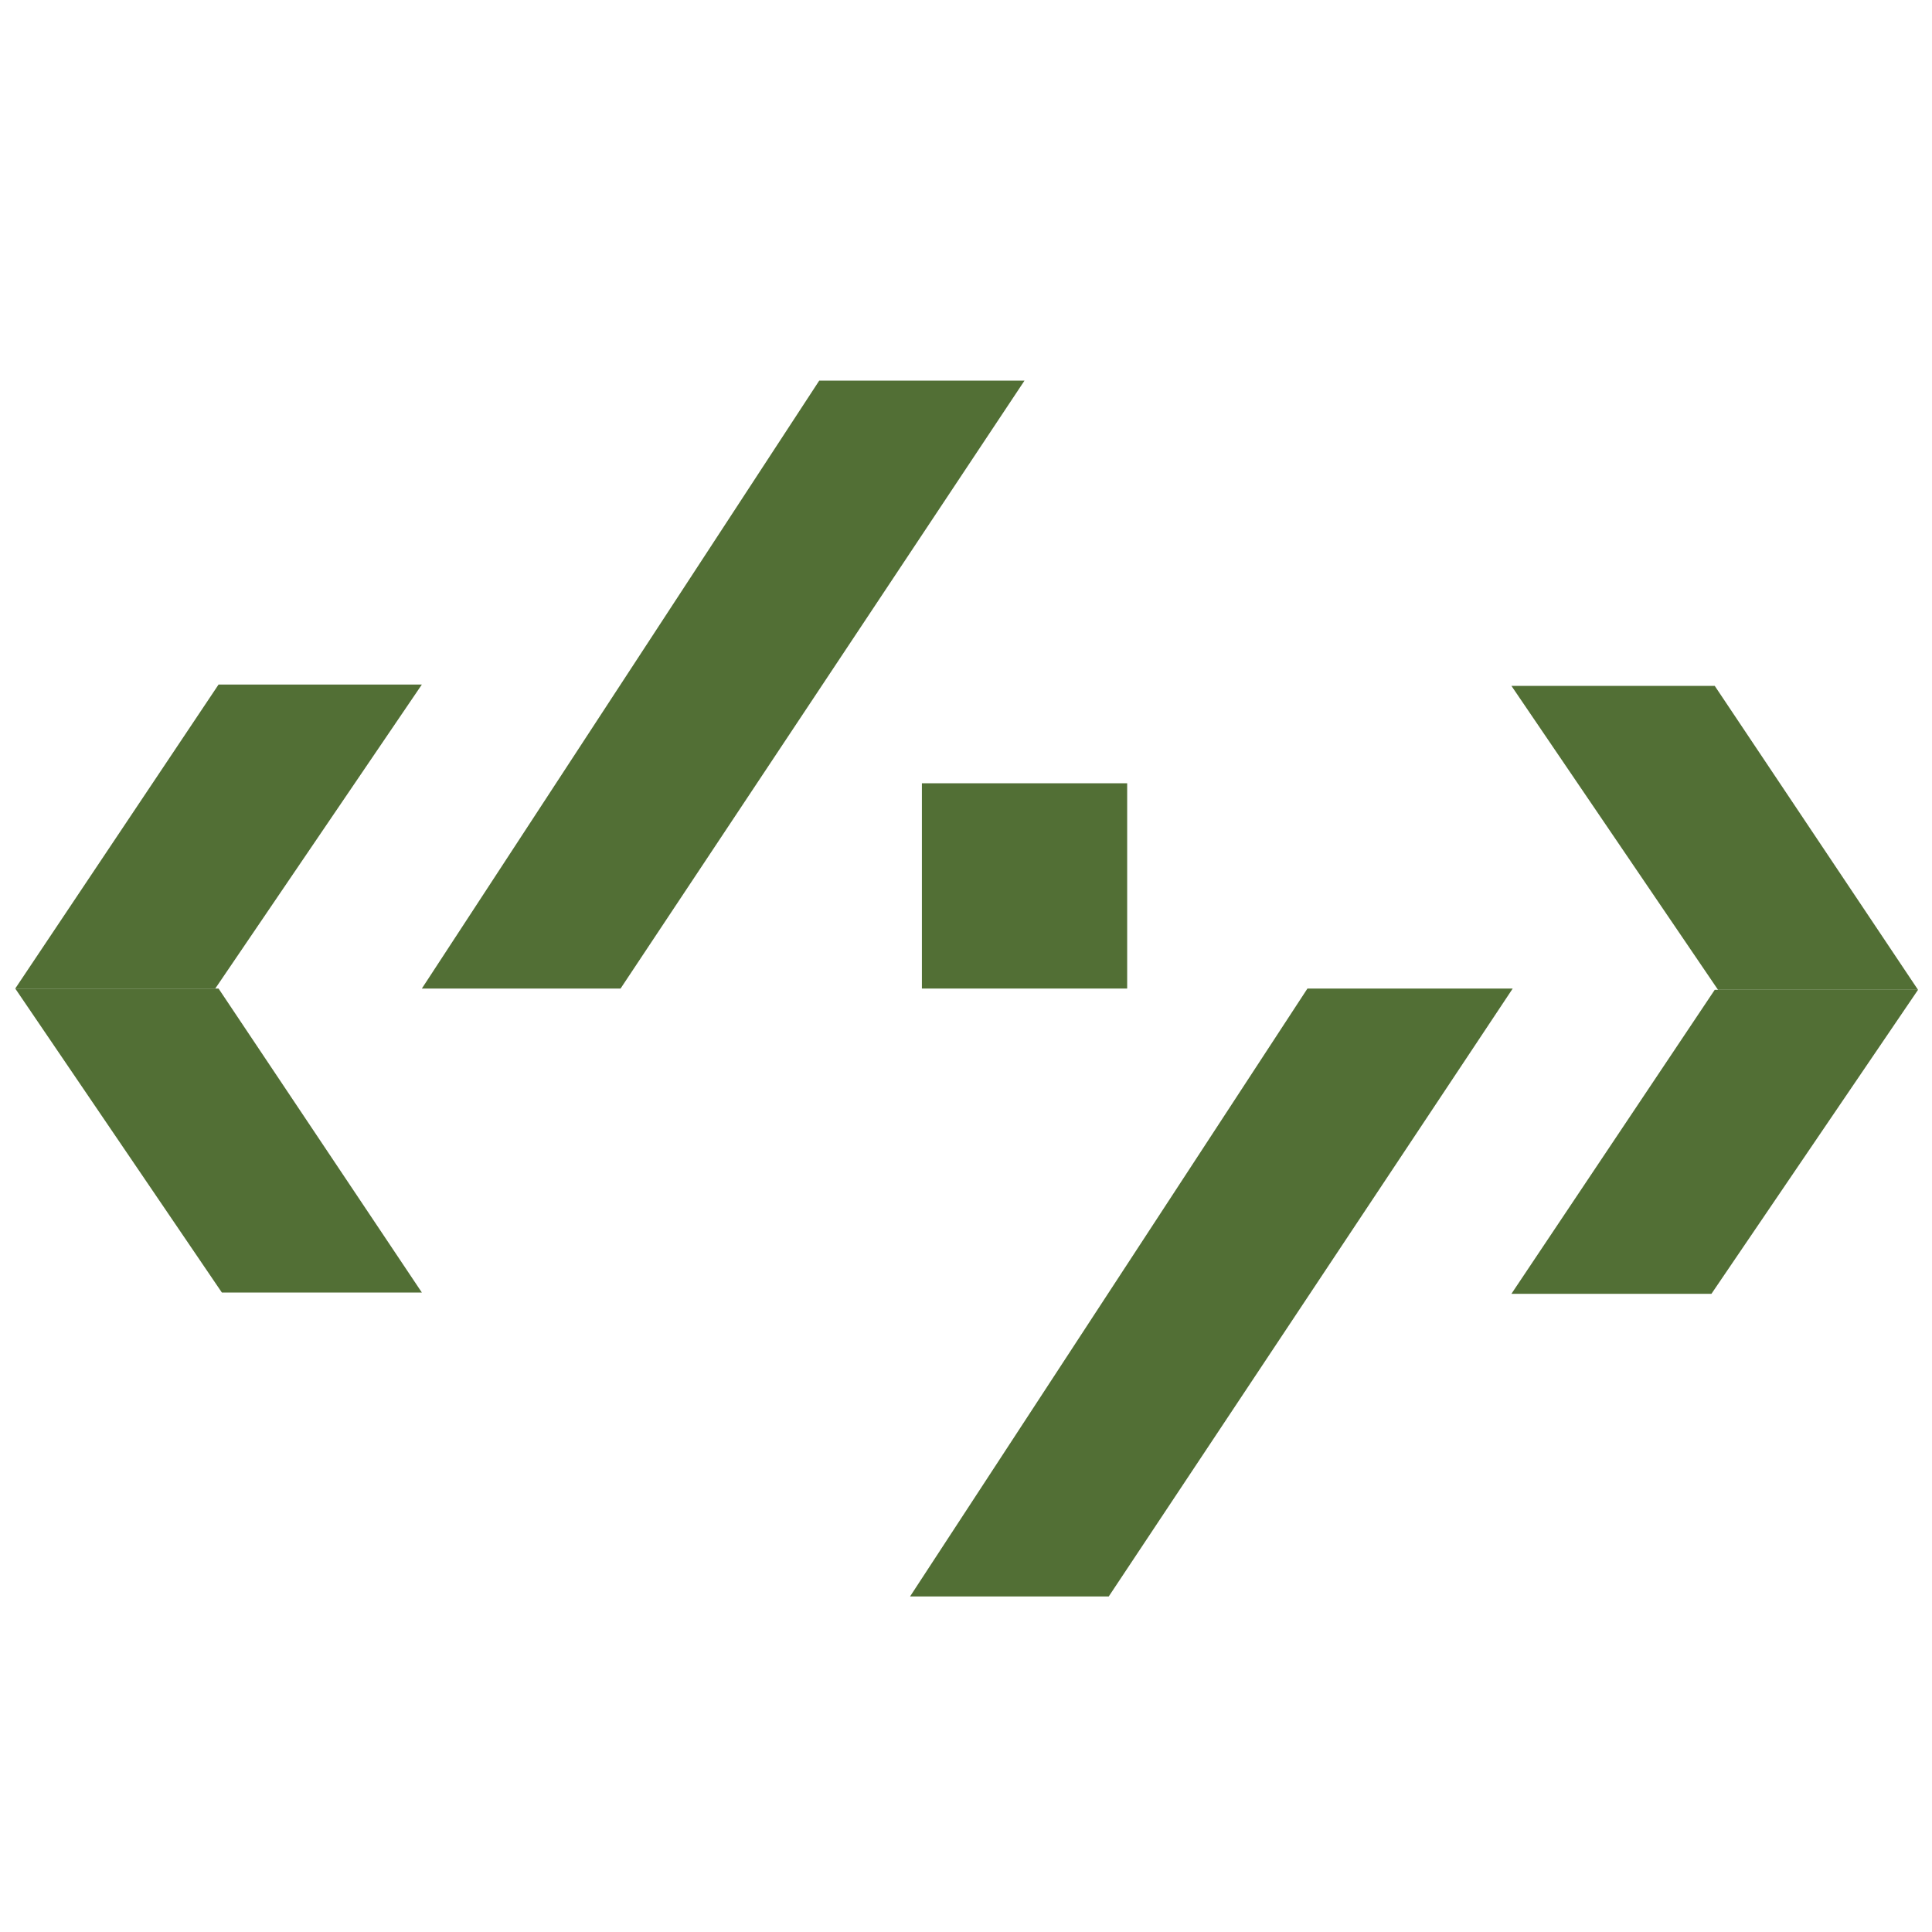 <?xml version="1.0" encoding="utf-8"?>
<!-- Generator: Adobe Illustrator 26.0.1, SVG Export Plug-In . SVG Version: 6.00 Build 0)  -->
<svg version="1.1" id="Layer_2" xmlns="http://www.w3.org/2000/svg" xmlns:xlink="http://www.w3.org/1999/xlink" x="0px" y="0px"
	 viewBox="0 0 1000 1000" style="enable-background:new 0 0 1000 1000;" xml:space="preserve">
<style type="text/css">
	.st0{fill:#526F35;}
</style>
<polygon class="st0" points="424.04,197 218.35,511.67 321.2,511.67 530.29,197 "/>
<polygon class="st0" points="676.73,511.67 471.04,826.33 573.88,826.33 782.98,511.67 "/>
<g>
	<polygon class="st0" points="782.31,355 889.25,512.33 992.77,512.33 887.54,355 	"/>
	<polygon class="st0" points="992.77,512.33 885.84,669.67 782.31,669.67 887.54,512.33 	"/>
</g>
<g>
	<polygon class="st0" points="218.35,354.33 111.42,511.67 7.89,511.67 113.12,354.33 	"/>
	<polygon class="st0" points="7.89,511.67 114.83,669 218.35,669 113.12,511.67 	"/>
</g>
<rect x="477.17" y="405.42" class="st0" width="106.25" height="106.25"/>
</svg>
